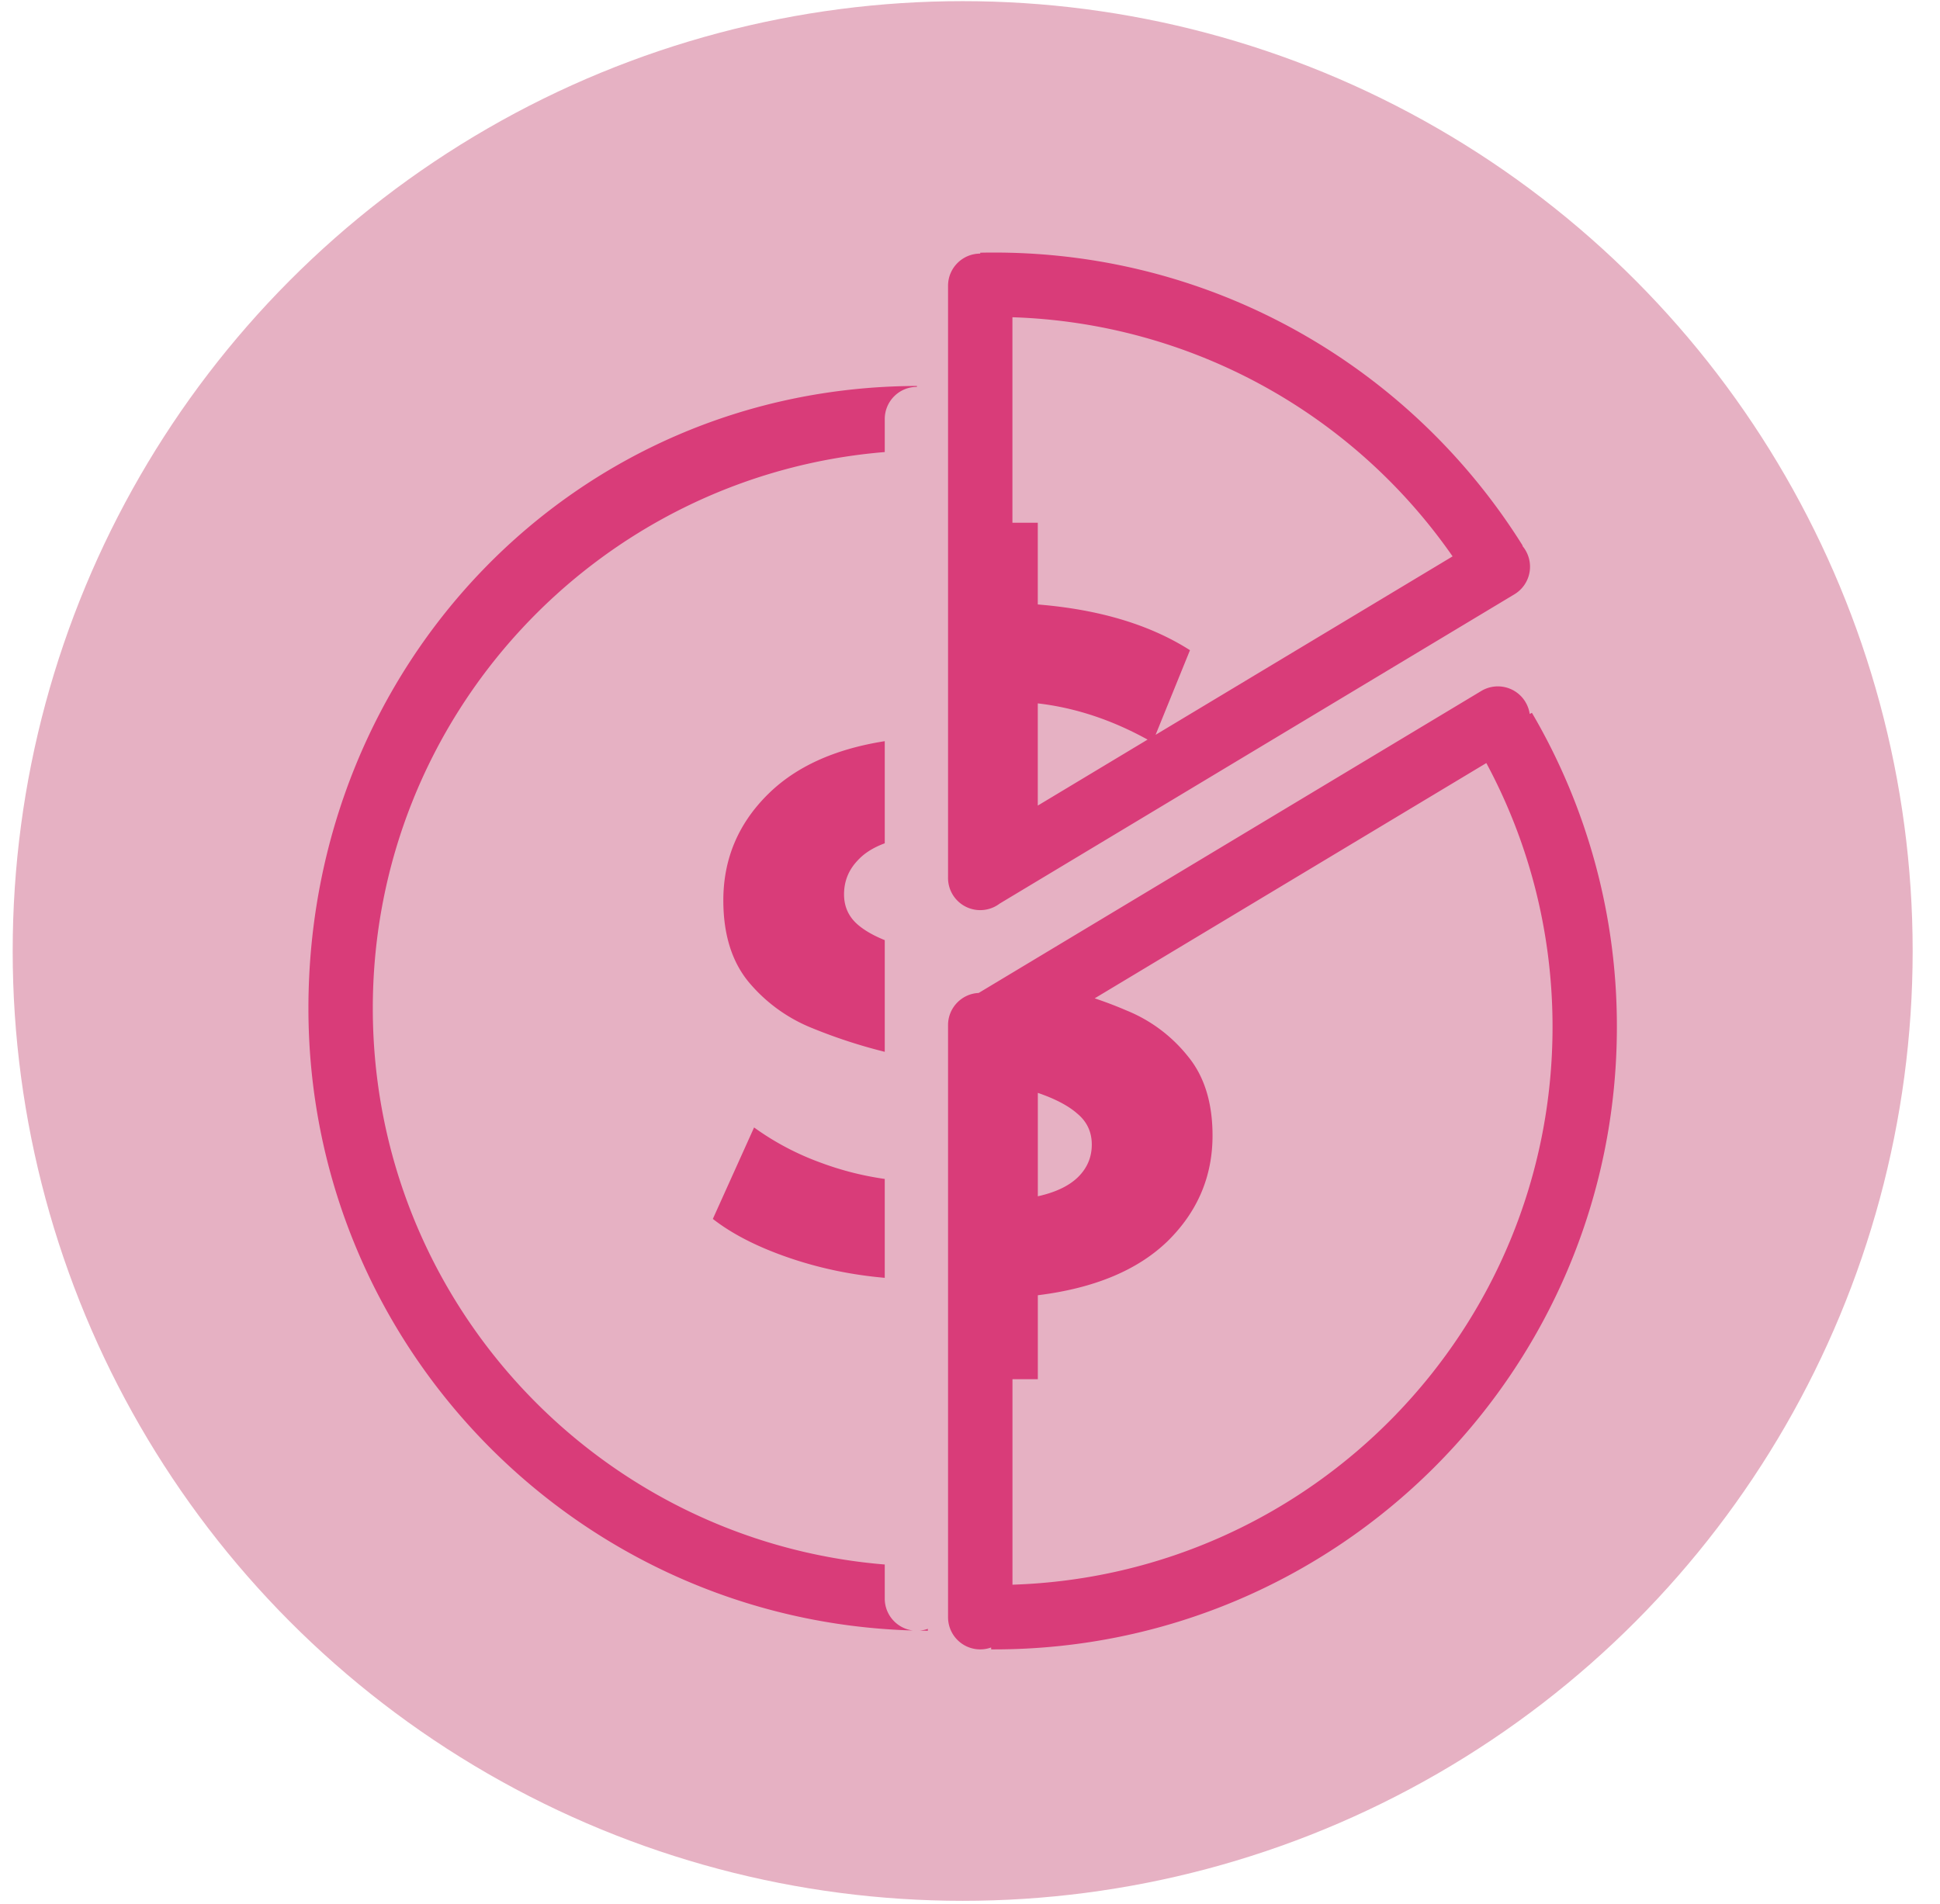 <svg width="54" height="53" fill="none" xmlns="http://www.w3.org/2000/svg"><circle cx="26.796" cy="26.475" r="26.443" fill="#E6B1C3"/><path fill-rule="evenodd" clip-rule="evenodd" d="M42.46 19.543a.892.892 0 01.12.334l.061-.033a17.25 17.25 0 012.365 8.744c0 9.57-7.759 17.33-17.33 17.33h-.086l-.002-.053a.895.895 0 01-1.199-.844V28.67v-.132c0-.48.378-.873.853-.895l13.99-8.407a.896.896 0 011.229.307zM28.182 38.396v5.721c8.348-.266 15.033-7.116 15.033-15.529 0-2.657-.667-5.158-1.843-7.345l-10.901 6.55c.318.107.61.219.88.336a4.198 4.198 0 011.71 1.273c.46.556.69 1.294.69 2.212 0 1.14-.418 2.122-1.253 2.942-.835.807-2.038 1.308-3.61 1.503v2.337h-.706zm.706-5.092c.5-.111.876-.292 1.127-.542.25-.25.375-.55.375-.898 0-.347-.132-.633-.396-.855-.25-.223-.62-.418-1.106-.584v2.88zM28.887 22.427l3.056-1.837c-1-.552-2.018-.888-3.056-1.008v2.845zm3.279-1.97l.957-2.356c-1.113-.71-2.525-1.134-4.236-1.273v-2.275h-.706V8.832a15.52 15.52 0 0112.252 6.657l-8.267 4.968zm10.21-5.259a.896.896 0 01-.222 1.347l-14.327 8.61a.896.896 0 01-1.438-.736V7.956c0-.495.401-.896.896-.896v-.025c.13-.003.26-.004.392-.004 6.204 0 11.646 3.26 14.708 8.161l-.008.005zM24.627 12.585c-7.979.654-14.25 7.337-14.25 15.485 0 8.147 6.271 14.83 14.25 15.485v.948c0 .456.34.833.782.889-9.337-.268-16.824-7.92-16.824-17.322 0-9.556 7.388-17.301 16.938-17.325v.025a.896.896 0 00-.896.896v.919zm.968 32.811l.233.003-.002-.053a.89.89 0 01-.23.05zm-.968-24.762v2.843c-.325.12-.577.281-.758.482-.25.264-.375.577-.375.939 0 .348.132.633.396.855.187.158.433.297.737.42v3.109a14.72 14.72 0 01-2.093-.69 4.46 4.46 0 01-1.711-1.273c-.46-.57-.689-1.322-.689-2.254 0-1.155.418-2.143 1.252-2.963.774-.762 1.854-1.25 3.241-1.468zm0 12.187a8.498 8.498 0 01-1.78-.452 7.557 7.557 0 01-1.857-.981l-1.148 2.546c.57.445 1.322.82 2.254 1.127.807.265 1.65.436 2.531.513v-2.753z" fill="#D93C79"/></svg>
